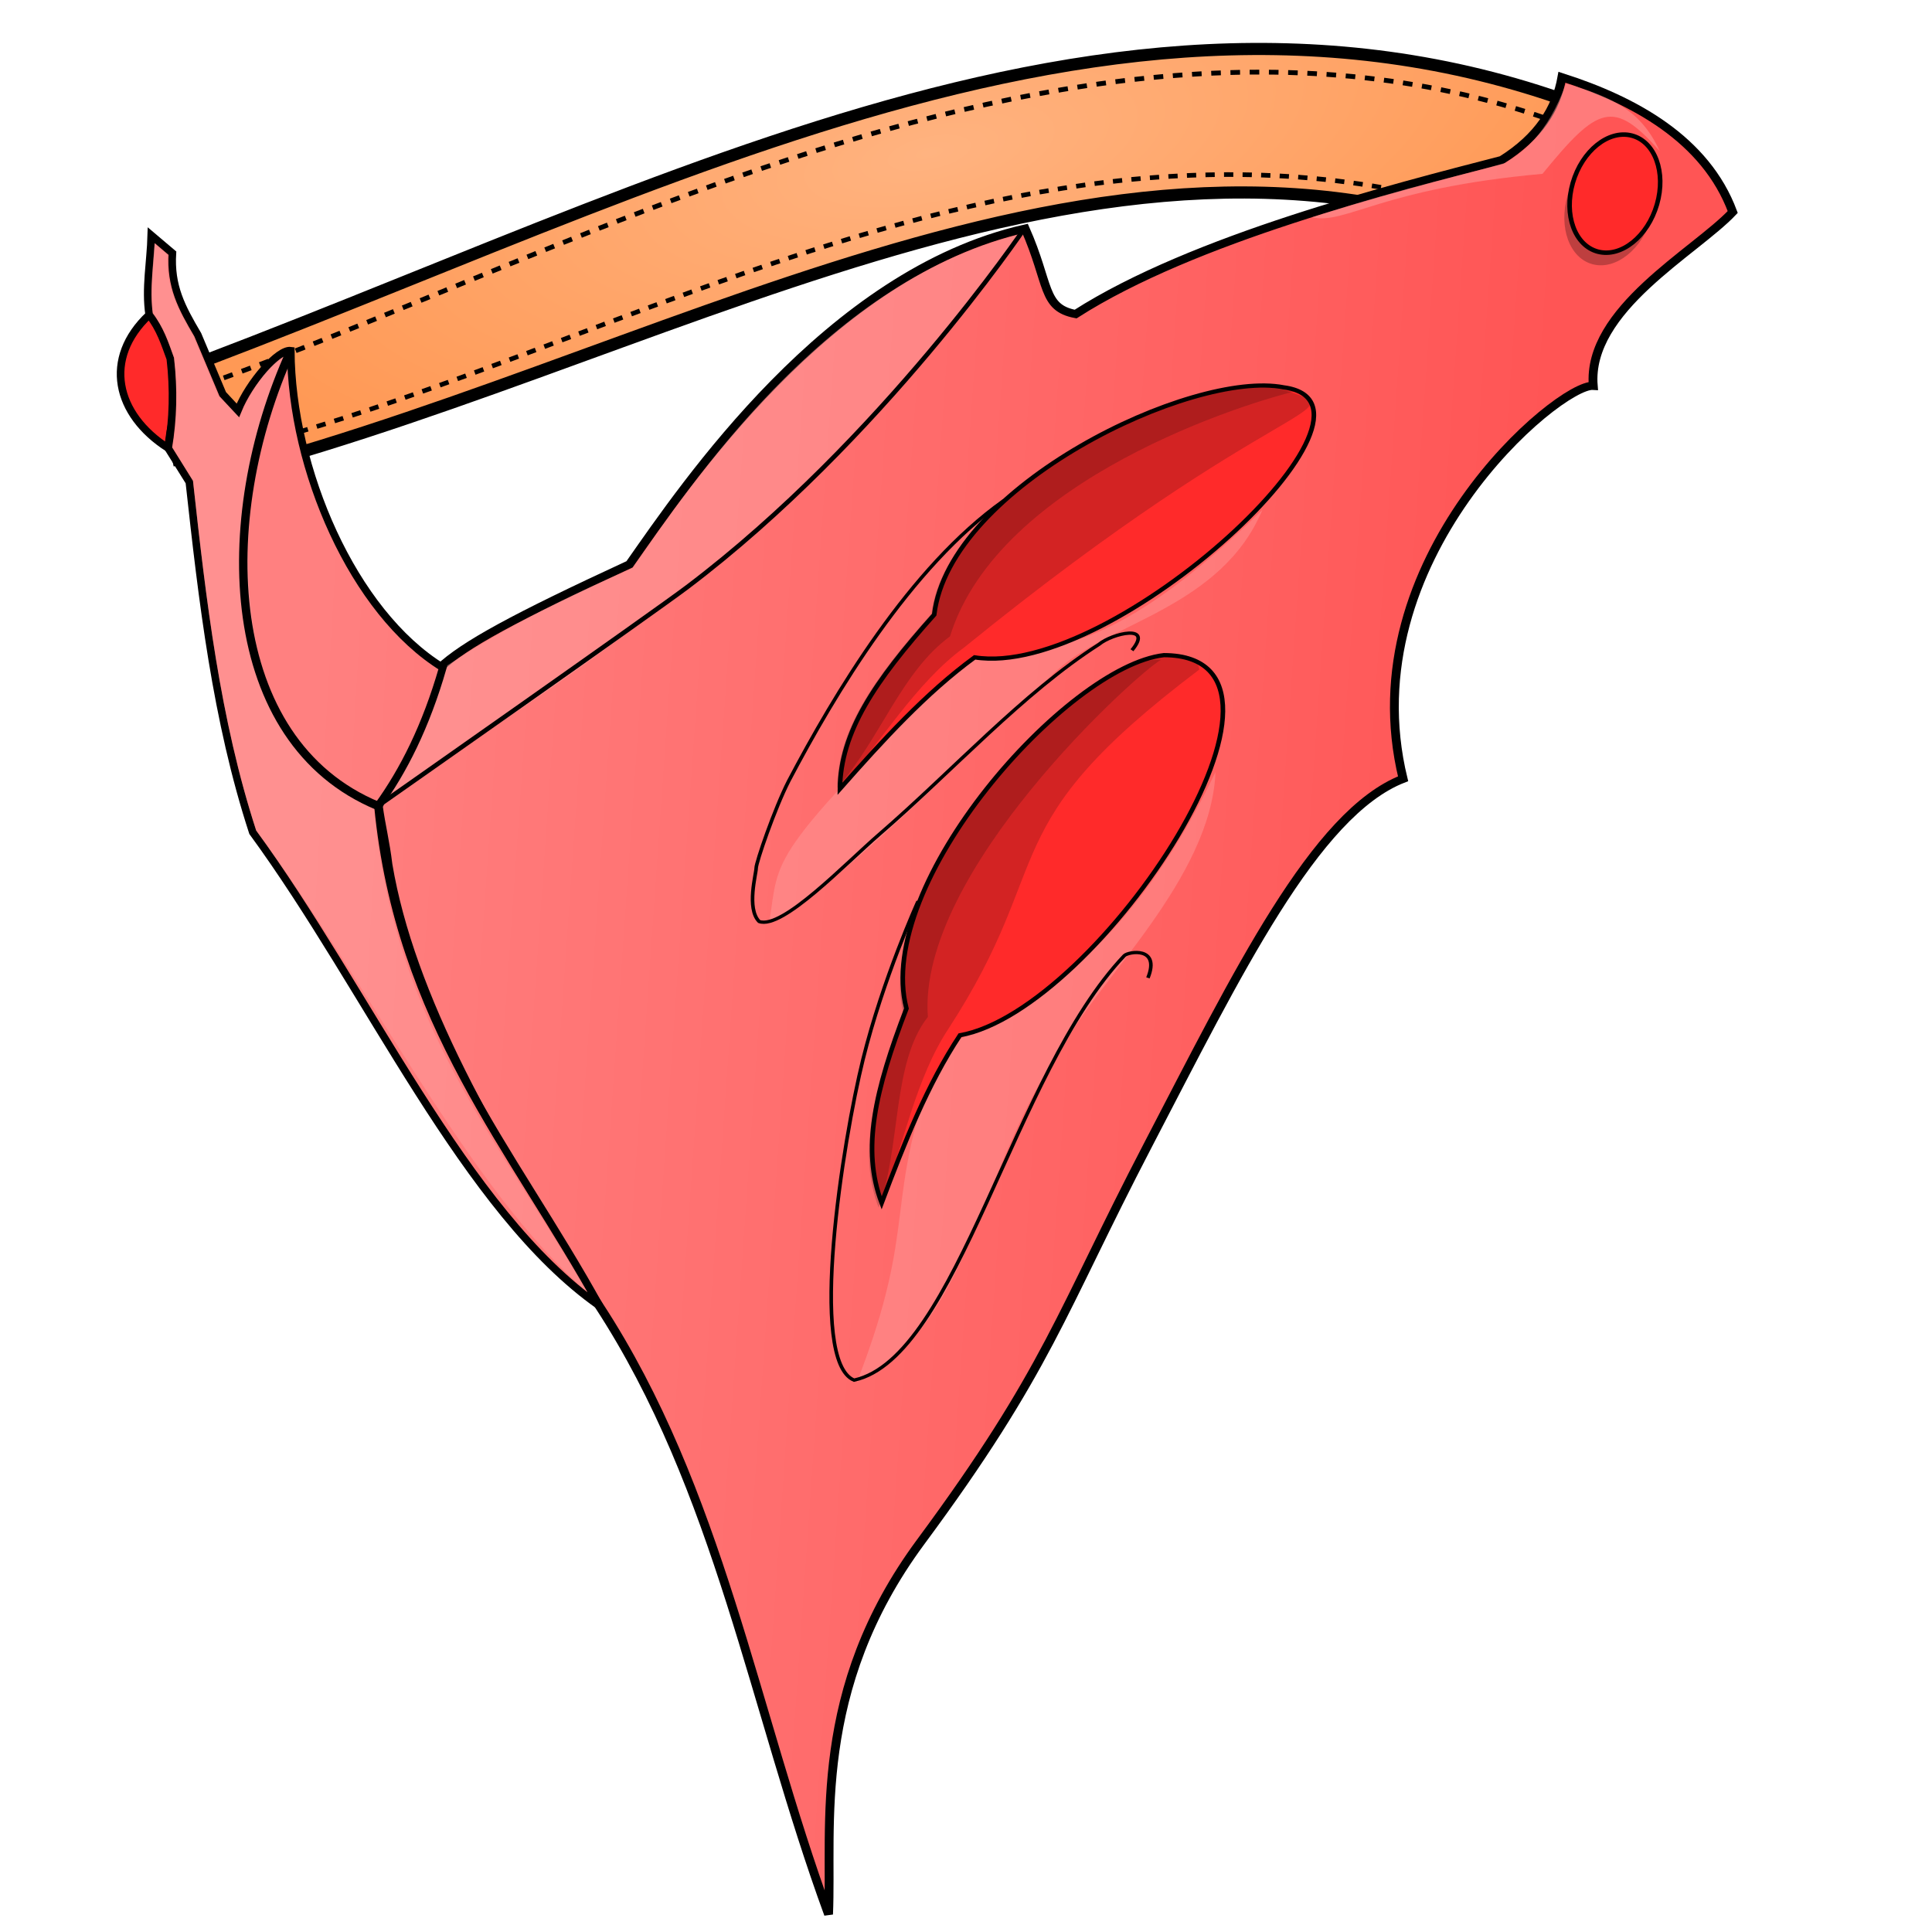 <?xml version="1.0" encoding="UTF-8" standalone="no"?>
<!-- Generator: Adobe Illustrator 16.0.0, SVG Export Plug-In . SVG Version: 6.00 Build 0)  -->

<svg
   xmlns:osb="http://www.openswatchbook.org/uri/2009/osb"
   xmlns:dc="http://purl.org/dc/elements/1.1/"
   xmlns:cc="http://creativecommons.org/ns#"
   xmlns:rdf="http://www.w3.org/1999/02/22-rdf-syntax-ns#"
   xmlns:svg="http://www.w3.org/2000/svg"
   xmlns="http://www.w3.org/2000/svg"
   xmlns:xlink="http://www.w3.org/1999/xlink"
   xmlns:sodipodi="http://sodipodi.sourceforge.net/DTD/sodipodi-0.dtd"
   xmlns:inkscape="http://www.inkscape.org/namespaces/inkscape"
   enable-background="new 0 0 256 256"
   version="1.1"
   viewBox="0 0 256 256"
   xml:space="preserve"
   id="svg457"
   sodipodi:docname="Duelist_Visor.svg"
   inkscape:version="0.92.3 (2405546, 2018-03-11)"><defs
   id="defs461"><linearGradient
     inkscape:collect="always"
     id="innoGrad2"><stop
       style="stop-color:#ffb380;stop-opacity:1"
       offset="0"
       id="stop1256" /><stop
       style="stop-color:#ff9955;stop-opacity:1"
       offset="1"
       id="stop1258" /></linearGradient><linearGradient
     inkscape:collect="always"
     id="innoGrad1"><stop
       style="stop-color:#ff8080;stop-opacity:1;"
       offset="0"
       id="stop1246" /><stop
       style="stop-color:#ff5555;stop-opacity:1"
       offset="1"
       id="stop1248" /></linearGradient><linearGradient
     id="linearGradient4509"
     osb:paint="solid"><stop
       style="stop-color:#ffaaaa;stop-opacity:1;"
       offset="0"
       id="stop4511" /></linearGradient><linearGradient
     id="linearGradient4503"
     osb:paint="solid"><stop
       style="stop-color:#ff8080;stop-opacity:1;"
       offset="0"
       id="stop4505" /></linearGradient><linearGradient
     id="linearGradient4497"
     osb:paint="solid"><stop
       style="stop-color:#ff5555;stop-opacity:1;"
       offset="0"
       id="stop4499" /></linearGradient><linearGradient
     id="linearGradient9718"
     osb:paint="solid"><stop
       style="stop-color:#ffdd55;stop-opacity:1;"
       offset="0"
       id="stop9716" /></linearGradient><linearGradient
     id="linearGradient5134"
     osb:paint="solid"><stop
       style="stop-color:#060000;stop-opacity:1;"
       offset="0"
       id="stop5132" /></linearGradient><linearGradient
     osb:paint="solid"
     id="linearGradient6844"><stop
       id="stop6842"
       offset="0"
       style="stop-color:#fafafa;stop-opacity:1;" /></linearGradient><linearGradient
     inkscape:collect="always"
     xlink:href="#innoGrad1"
     id="linearGradient1252"
     x1="40.407"
     y1="111.458"
     x2="200.678"
     y2="120.949"
     gradientUnits="userSpaceOnUse" /><linearGradient
     inkscape:collect="always"
     xlink:href="#innoGrad1"
     id="linearGradient1254"
     x1="118.11"
     y1="178.298"
     x2="304.12"
     y2="190.287"
     gradientUnits="userSpaceOnUse" /><radialGradient
     inkscape:collect="always"
     xlink:href="#innoGrad2"
     id="radialGradient1264"
     cx="420.615"
     cy="52.736"
     fx="420.615"
     fy="52.736"
     r="15.832"
     gradientTransform="matrix(0.742,-0.277,0.723,1.932,70.386,69.261)"
     gradientUnits="userSpaceOnUse" /></defs><sodipodi:namedview
   pagecolor="#ffffff"
   bordercolor="#666666"
   borderopacity="1"
   objecttolerance="10"
   gridtolerance="10"
   guidetolerance="10"
   inkscape:pageopacity="0"
   inkscape:pageshadow="2"
   inkscape:window-width="1366"
   inkscape:window-height="705"
   id="namedview459"
   showgrid="false"
   inkscape:zoom="1.3037281"
   inkscape:cx="67.739667"
   inkscape:cy="175.9192"
   inkscape:window-x="-8"
   inkscape:window-y="-8"
   inkscape:window-maximized="1"
   inkscape:current-layer="svg457" />
<g
   id="g5547"
   transform="matrix(1.597,2.512,2.512,-1.597,-685.817,-949.056)"><path
     inkscape:connector-curvature="0"
     id="path1089-4-4-2-0"
     d="m 416.211,19.236 c 0.653,1.73 -0.176,1.858 0.346,3.648 5.986,20.539 6.173,43.959 25.204,53.835 0.595,2.176 -2.825,1.841 -3.115,6.327 -21.115,-12.263 -22.599,-36.569 -27.524,-60.544 -0.317,-1.541 0.115,-0.606 -0.268,-2.16 2.034,1.26 4.074,0.549 5.358,-1.105 z"
     style="display:inline;opacity:1;fill:url(#radialGradient1264);fill-opacity:1;stroke:#000000;stroke-width:0.54;stroke-linecap:butt;stroke-linejoin:miter;stroke-miterlimit:4;stroke-dasharray:none;stroke-opacity:1"
     sodipodi:nodetypes="csccscc" /><path
     sodipodi:nodetypes="cc"
     inkscape:connector-curvature="0"
     id="path1432-47"
     d="M 441.962,83.384 C 417.248,72.493 416.502,41.168 412.008,21.875"
     style="fill:none;stroke:#000000;stroke-width:0.214;stroke-linecap:butt;stroke-linejoin:miter;stroke-miterlimit:4;stroke-dasharray:0.428, 0.428;stroke-dashoffset:0;stroke-opacity:1" /><path
     sodipodi:nodetypes="cc"
     inkscape:connector-curvature="0"
     id="path1432-9-4"
     d="M 442.325,78.491 C 418.969,64.995 421.646,38.3 414.211,18.709"
     style="fill:none;stroke:#000000;stroke-width:0.206;stroke-linecap:butt;stroke-linejoin:miter;stroke-miterlimit:4;stroke-dasharray:0.413, 0.413;stroke-dashoffset:0;stroke-opacity:1" /></g><g
   id="Folds"
   fill="none"
   stroke="#000"
   stroke-miterlimit="10">
	<path
   d="m207.14 199.02s-4.222 3.15-12.806 3.14c-6.263-8e-3 -12.818-2.248-12.417-4.166 0.371-1.771 11.74 0.631 20-1.584 8.454-2.267 13.8-9.13 13.8-9.13"
   display="none"
   id="path4" />
	<path
   d="m155.5 222.67s17.003-7.925 17.086-8.758c0.041-0.414-13.619-2.669-27.125-5.666-13.64-3.026-27.125-6.791-27.125-6.791"
   display="none"
   stroke-width=".5"
   id="path6" />
	<path
   d="m205.62 201.46s-6.874 6.792-9.957 9.208-28.583-2.5-28.583-2.5"
   display="none"
   stroke-width=".5"
   id="path8" />
</g>
<style
   id="style11">svg { cursor: default; }</style><style
   id="style13">svg { cursor: default; }</style><style
   id="style15">svg { cursor: default; }</style><style
   id="style17">svg { cursor: default; }</style><style
   id="style19">svg { cursor: default; }</style><style
   id="style21">svg { cursor: default; }</style><style
   id="style23">svg { cursor: default; }</style><style
   id="style25">svg { cursor: default; }</style><style
   id="style27">svg { cursor: default; }</style><style
   id="style29">svg { cursor: default; }</style><style
   id="style31">svg { cursor: default; }</style><style
   id="style33">svg { cursor: default; }</style><style
   id="style35">svg { cursor: default; }</style><style
   id="style37">svg { cursor: default; }</style><style
   id="style39">svg { cursor: default; }</style><style
   id="style41">svg { cursor: default; }</style><style
   id="style43">svg { cursor: default; }</style><style
   id="style45">svg { cursor: default;}</style><style
   id="style47">svg { cursor: default; }</style><style
   id="style49">svg { cursor: default; }</style><style
   id="style51">svg { cursor: default; }</style><style
   id="style53">svg { cursor: default; }</style><style
   id="style55">svg { cursor: default; }</style><style
   id="style57">svg { cursor: default; }</style><style
   id="style59">svg { cursor: default; }</style><style
   id="style61">svg { cursor: default;}</style><style
   id="style63">svg { cursor: default; }</style><style
   id="style65">svg { cursor: default; }</style><style
   id="style67">svg { cursor: default; }</style><style
   id="style69">svg { cursor: default; }</style><style
   id="style71">svg { cursor: default; }</style><style
   id="style73">svg { cursor: default; }</style><style
   id="style75">svg { cursor: default; }</style><style
   id="style77">svg { cursor: default; }</style><style
   id="style79">svg { cursor: default; }</style><style
   id="style81">svg { cursor: default; }</style><style
   id="style83">svg { cursor: default;}</style><style
   id="style85">svg { cursor: default; }</style><style
   id="style87">svg { cursor: default; }</style><style
   id="style89">svg { cursor: default; }</style><style
   id="style91">svg { cursor: default; }</style><style
   id="style93">svg { cursor: default; }</style><style
   id="style95">svg { cursor: default; }</style><style
   id="style97">svg { cursor: default; }</style><style
   id="style99">svg { cursor: default;}</style><style
   id="style101">svg { cursor: default; }</style><style
   id="style103">svg { cursor: default; }</style><style
   id="style105">svg { cursor: default; }</style><style
   id="style107">svg { cursor: default; }</style><style
   id="style109">svg { cursor: default; }</style><style
   id="style111">svg { cursor: default; }</style><style
   id="style113">svg { cursor: default; }</style><style
   id="style115">svg { cursor: default; }</style><style
   id="style117">svg { cursor: default; }</style><style
   id="style119">svg { cursor: default; }</style><style
   id="style121">svg { cursor: default; }</style><style
   id="style123">svg { cursor: default; }</style><style
   id="style125">svg { cursor: default; }</style><style
   id="style127">svg { cursor: default; }</style><style
   id="style129">svg { cursor: default; }</style><style
   id="style131">svg { cursor: default; }</style><style
   id="style133">svg { cursor: default; }</style><style
   id="style135">svg { cursor: default; }</style><style
   id="style137">svg { cursor: default; }</style><style
   id="style139">svg { cursor: default;}</style><style
   id="style141">svg { cursor: default; }</style><style
   id="style143">svg { cursor: default; }</style><style
   id="style145">svg { cursor: default; }</style><style
   id="style147">svg { cursor: default; }</style><style
   id="style149">svg { cursor: default; }</style><style
   id="style151">svg { cursor: default; }</style><style
   id="style153">svg { cursor: default; }</style><style
   id="style155">svg { cursor: default;}</style><style
   id="style157">svg { cursor: default; }</style><style
   id="style159">svg { cursor: default; }</style><style
   id="style161">svg { cursor: default; }</style><style
   id="style163">svg { cursor: default; }</style><style
   id="style165">svg { cursor: default; }</style><style
   id="style167">svg { cursor: default; }</style><style
   id="style169">svg { cursor: default; }</style><style
   id="style171">svg { cursor: default; }</style><style
   id="style173">svg { cursor: default; }</style><style
   id="style175">svg { cursor: default; }</style><style
   id="style177">svg { cursor: default;}</style><style
   id="style179">svg { cursor: default; }</style><style
   id="style181">svg { cursor: default; }</style><style
   id="style183">svg { cursor: default; }</style><style
   id="style185">svg { cursor: default; }</style><style
   id="style187">svg { cursor: default; }</style><style
   id="style189">svg { cursor: default; }</style><style
   id="style191">svg { cursor: default; }</style><style
   id="style193">svg { cursor: default;}</style><style
   id="style195">svg { cursor: default; }</style><style
   id="style197">svg { cursor: default; }</style><style
   id="style199">svg { cursor: default; }</style><style
   id="style201">svg { cursor: default; }</style><style
   id="style203">svg { cursor: default; }</style><style
   id="style205">svg { cursor: default; }</style><style
   id="style207">svg { cursor: default; }</style><style
   id="style209">svg { cursor: default; }</style><style
   id="style211">svg { cursor: default; }</style><style
   id="style213">svg { cursor: default; }</style><style
   id="style215">svg { cursor: default; }</style><style
   id="style217">svg { cursor: default;}</style><style
   id="style219">svg { cursor: default; }</style><style
   id="style221">svg { cursor: default; }</style><style
   id="style223">svg { cursor: default; }</style><style
   id="style225">svg { cursor: default; }</style><style
   id="style227">svg { cursor: default; }</style><style
   id="style229">svg { cursor: default; }</style><style
   id="style231">svg { cursor: default; }</style><style
   id="style233">svg { cursor: default;}</style><style
   id="style235">svg { cursor: default; }</style><style
   id="style237">svg { cursor: default; }</style><style
   id="style239">svg { cursor: default; }</style><style
   id="style241">svg { cursor: default; }</style><style
   id="style243">svg { cursor: default; }</style><style
   id="style245">svg { cursor: default; }</style><style
   id="style247">svg { cursor: default; }</style><style
   id="style249">svg { cursor: default; }</style><style
   id="style251">svg { cursor: default; }</style><style
   id="style253">svg { cursor: default; }</style><style
   id="style255">svg { cursor: default;}</style><style
   id="style257">svg { cursor: default; }</style><style
   id="style259">svg { cursor: default; }</style><style
   id="style261">svg { cursor: default; }</style><style
   id="style263">svg { cursor: default; }</style><style
   id="style265">svg { cursor: default; }</style><style
   id="style267">svg { cursor: default; }</style><style
   id="style269">svg { cursor: default; }</style><style
   id="style271">svg { cursor: default;}</style><style
   id="style273">svg { cursor: default; }</style><style
   id="style275">svg { cursor: default; }</style><style
   id="style277">svg { cursor: default; }</style><style
   id="style279">svg { cursor: default; }</style><style
   id="style281">svg { cursor: default; }</style><style
   id="style283">svg { cursor: default; }</style><style
   id="style285">svg { cursor: default; }</style><style
   id="style287">svg { cursor: default; }</style><style
   id="style289">
    svg { cursor: default; }
  </style><style
   id="style291">svg { cursor: default; }</style><style
   id="style293">svg { cursor: default; }</style><style
   id="style295">svg { cursor: default; }</style><style
   id="style297">svg { cursor: default; }</style><style
   id="style299">svg { cursor: default; }</style><style
   id="style301">svg { cursor: default; }</style><style
   id="style303">
    svg { cursor: default; }
  </style><g
   id="g347"
   transform="matrix(0.862,0,0,0.792,-61.359,-29.695)"><path
     style="fill:url(#linearGradient1254);fill-rule:evenodd;stroke:#000000;stroke-width:1.359;fill-opacity:1"
     inkscape:connector-curvature="0"
     id="path315"
     d="m 130.82,182.15 c -0.424,-3.836 -1.073,-6.52 -1.478,-9.752 l 9.362,-23.09 c 3.798,-3.918 11.666,-8.557 29.247,-17.398 8.628,-13.376 30.534,-48.735 60.815,-56.177 3.772,9.296 2.6,13.251 7.76,14.303 18.078,-12.596 48.739,-21.05 65.5,-25.772 5.664,-3.863 8.409,-8.638 9.255,-13.848 11.005,3.831 22.086,10.337 26.253,22.547 -5.781,6.685 -22.426,16.309 -21.439,29.083 -5.266,-0.388 -37.465,28.978 -29.233,65.741 -13.565,5.755 -25.505,32.615 -39.255,61.354 -13.377,27.961 -15.33,37.521 -34.889,66.308 -16.868,24.826 -13.58,47.622 -14.171,62.328 -11.554,-34.359 -16.782,-71.019 -35.293,-101.86 -16.663,-27.761 -29.054,-51.983 -32.435,-73.769 z" /><g
     style="fill:#ffe6d5;fill-rule:evenodd"
     id="g325"><path
       style="opacity:0.422;fill:#ffaaaa;fill-opacity:1"
       inkscape:connector-curvature="0"
       id="path317"
       d="m 129.92,171.16 9.396,-21.915 c 4.33,-3 11.929,-8.596 29.106,-16.705 8.628,-13.376 29.095,-47.427 59.319,-55.81 -26.051,40.306 -56.272,66.168 -97.821,94.43 z" /><path
       style="opacity:0.36;fill:#ffaaaa;fill-opacity:1"
       inkscape:connector-curvature="0"
       id="path319"
       d="m 189.43,191.82 c 1.65,-11.157 -0.9,-10.487 31.19,-44.868 7.715,-2.548 16.847,5.401 44.619,-24.166 -6.319,16.358 -23.58,18.882 -31.497,26.779 -15.413,15.376 -33.56,36.348 -44.312,42.254 z" /><path
       style="opacity:0.36;fill:#ffaaaa;fill-opacity:1"
       inkscape:connector-curvature="0"
       id="path321"
       d="m 202.92,268.71 c 9.745,-27.343 3.674,-29.433 12.739,-55.382 6.434,-5.079 25.852,-9.169 42.361,-46.654 -0.616,17.598 -18.143,35.039 -23.022,45.225 -13.579,20.504 -14.115,47.01 -32.078,56.811 z" /><path
       style="opacity:0.456;fill:#ffaaaa;fill-opacity:1"
       inkscape:connector-curvature="0"
       id="path323"
       d="m 272.87,73.84 c 15.29,-5.329 24.194,-7.298 29.724,-9.109 2.707,-1.853 6.391,-4.626 9.316,-13.276 7.184,2.341 11.543,4.511 14.396,11.321 -7.119,-8.826 -9.56,-7.475 -18.017,3.802 -24.904,2.428 -30.268,8.562 -35.42,7.261 z" /></g><path
     style="fill:none;stroke:#000000;stroke-width:0.553"
     inkscape:connector-curvature="0"
     id="path327"
     d="m 225.49,121.24 c -14.432,11.126 -26.067,32.451 -33.052,46.887 -2.186,4.643 -5.019,13.652 -5.019,14.593 0,0.942 -1.52,6.764 0.456,8.944 3.569,1.405 13.227,-9.652 18.478,-14.593 11.254,-10.592 22.055,-23.636 33.762,-31.776 2.028,-1.843 8.439,-3.475 5.07,0.988" /><g
     style="fill-rule:evenodd"
     id="g335"><path
       style="fill:#ff2a2a;stroke:#000000;stroke-width:0.705;fill-opacity:1"
       inkscape:connector-curvature="0"
       id="path329"
       d="m 268.53,102.3 c 19.162,2.796 -26.092,48.927 -47.526,45.171 -7.479,5.949 -14.129,13.892 -20.711,21.999 0.088,-9.472 5.291,-17.938 14.493,-29.139 2.332,-21.463 39.668,-41.039 53.744,-38.031 z" /><path
       style="fill:#ff2a2a;stroke:#000000;stroke-width:0.705;fill-opacity:1"
       inkscape:connector-curvature="0"
       id="path331"
       d="m 250.1,147.1 c 25.986,0.126 -9.984,59.461 -31.352,63.6 -5.018,8.254 -8.589,18.083 -12.04,28.041 -3.098,-8.917 -1.061,-18.719 3.81,-32.515 -5.02,-20.967 24.684,-57.269 39.582,-59.126 z" /><path
       style="opacity:0.172"
       inkscape:connector-curvature="0"
       id="path333"
       d="m 268.24,102.65 c 12.169,4.15 0,0 -48.831,43.152 -7.479,5.949 -12.825,15.911 -19.407,24.018 0.088,-9.472 5.291,-17.938 14.493,-29.139 2.332,-21.463 39.668,-41.039 53.744,-38.031 z" /></g><path
     style="fill:none;stroke:#000000;stroke-width:0.553"
     inkscape:connector-curvature="0"
     id="path337"
     d="m 212.31,188.28 c 0,0 -5.394,12.923 -8.469,26.454 -3.075,13.531 -8.509,50.5 -1.369,53.665 15.896,-3.809 24.433,-51.437 41.537,-71.018 0.6,-0.686 5.602,-1.599 3.63,3.716" /><g
     style="fill-rule:evenodd"
     id="g345"><path
       style="opacity:0.175;fill:#000004"
       inkscape:connector-curvature="0"
       id="path339"
       d="m 250.09,146.98 c 3.478,-0.372 5.138,0.589 5.45,2.528 -32.262,26.522 -21.609,31.679 -38.541,60.063 -5.018,8.254 -6.849,19.092 -10.301,29.05 -3.098,-8.917 -1.061,-18.719 3.81,-32.515 -5.02,-20.967 24.684,-57.269 39.582,-59.126 z" /><path
       style="opacity:0.172"
       inkscape:connector-curvature="0"
       id="path341"
       d="m 271.04,102.76 c -7.934,1.923 -46.309,14.808 -53.829,41.205 -7.479,5.949 -10.747,17.223 -17.329,25.33 0.088,-9.472 5.291,-17.938 14.493,-29.139 2.332,-21.463 41.667,-41.991 56.665,-37.397 z" /><path
       style="opacity:0.175;fill:#000004"
       inkscape:connector-curvature="0"
       id="path343"
       d="m 249.63,147.89 c -3.624,2.2 -37.502,35.516 -35.816,59.741 -5.556,7.619 -4.124,21.942 -7.576,31.901 -3.098,-8.917 -1.061,-18.719 3.81,-32.515 -5.02,-20.967 27.293,-60.185 39.582,-59.126 z" /></g></g><path
   style="fill:none;stroke:#000000;stroke-width:0.601"
   inkscape:connector-curvature="0"
   id="path349"
   d="m 50.083,106.789 c 0,0 36.535,-25.634 41.012,-29.021 25.704,-19.444 44.654,-47.505 44.654,-47.505" /><path
   d="m 22.285,59.379 c -6.976,-4.465 -8.672,-11.876 -2.521,-17.666 5.963,6.671 2.971,11.974 2.521,17.666 z"
   id="path351"
   inkscape:connector-curvature="0"
   style="fill:#ff2a2a;stroke:#000000;stroke-width:1.002;fill-opacity:1" /><path
   d="m 19.764,41.72 c -0.526,-3.516 0.184,-7.031 0.28,-10.547 l 2.801,2.373 c -0.275,4.367 1.205,7.156 3.361,10.811 l 3.31,7.87 2.002,2.153 c 1.53,-3.785 5.388,-8.148 7.014,-7.913 0.08,15.656 8.237,34.666 20.145,41.99 -2.256,7.831 -5.22,13.664 -8.594,18.336 2.753,28.697 18.002,45.63 29.346,66.239 C 61.549,160.501 48.803,131.195 33.49,110.277 28.654,95.447 26.82,79.675 25.086,63.871 l -2.801,-4.483 c 0.654,-3.867 0.747,-7.822 0.28,-11.865 -0.728,-1.972 -1.342,-3.966 -2.801,-5.801 z"
   id="path357"
   inkscape:connector-curvature="0"
   style="fill:url(#linearGradient1252);stroke:#000000;stroke-width:1.002;fill-opacity:1" /><ellipse
   transform="matrix(0.969,0.248,-0.278,0.961,0,0)"
   cx="212.531"
   cy="-26.41"
   rx="5.753"
   ry="8.006"
   style="opacity:0.257;fill-rule:evenodd;stroke-width:2.005;paint-order:markers fill stroke"
   id="ellipse377" /><ellipse
   transform="matrix(0.969,0.248,-0.278,0.961,0,0)"
   cx="212.737"
   cy="-28.201"
   rx="5.753"
   ry="8.006"
   style="fill:#ff2a2a;fill-rule:evenodd;stroke:#000000;stroke-width:0.601;stroke-linecap:round;stroke-linejoin:round;paint-order:markers fill stroke;fill-opacity:1"
   id="ellipse379" /><path
   style="opacity:0.378;fill:#ffaaaa;stroke-width:2.004;fill-opacity:1"
   inkscape:connector-curvature="0"
   id="path449"
   d="m 20.244,41.396 c -0.325,-3.69 0.071,-6.729 0.232,-9.128 l 1.681,1.456 c -0.115,4.271 1.284,7.086 3.441,10.74 l 3.38,8.034 2.726,2.82 c 2.136,-5.026 4.523,-7.192 5.787,-8.029 -4.705,11.917 -11.346,48.827 12.064,59.925 2.753,28.697 16.457,43.689 28.259,63.997 C 62.124,157.605 49.275,130.978 33.963,110.06 29.126,95.229 27.309,79.533 25.575,63.73 l -2.722,-4.436 c 0.654,-3.867 0.685,-7.832 0.218,-11.876 -0.692,-1.958 -0.877,-3.015 -2.828,-6.02 z" /><path
   style="fill:none;stroke:#000000;stroke-width:1.114"
   inkscape:connector-curvature="0"
   id="path451"
   d="M 38.533,46.465 C 28.292,68.966 29.455,98.25 50.084,106.791" /><style
   id="style3">
    svg { cursor: default; }
  </style><style
   id="style3-4">
    svg { cursor: default; }
  </style><style
   id="style3-9">
    svg { cursor: default; }
  </style><style
   id="style3-6">
    svg { cursor: default; }
  </style><style
   id="style3-5">
    svg { cursor: default; }
  </style><style
   id="style3-1">
    svg { cursor: default; }
  </style><g
   id="layer5"
   inkscape:label="reflayer"
   style="display:inline;opacity:0.489"
   transform="translate(-6.703,-129.311)" /><g
   id="layer9"
   inkscape:label="Layer 4"
   style="opacity:1"
   transform="translate(-6.703,-129.311)" /><style
   id="style3-73">
    svg { cursor: default; }
  </style><style
   id="style3-04">
    svg { cursor: default; }
  </style><style
   id="style3-57">
    svg { cursor: default; }
  </style><style
   id="style3-6-1">
    svg { cursor: default; }
  </style><style
   id="style3-2">
    svg { cursor: default; }
  </style><style
   id="style3-28">
    svg { cursor: default; }
  </style><style
   id="style3-4-5">
    svg { cursor: default; }
  </style><style
   id="style3-42">
    svg { cursor: default; }
  </style><style
   id="style3-5-15">
    svg { cursor: default; }
  </style><style
   id="style3-7">
    svg { cursor: default; }
  </style><style
   id="style3-0">
    svg { cursor: default; }
  </style><style
   id="style3-03">
    svg { cursor: default;}
  </style><style
   id="style3-8">
    svg { cursor: default; }
  </style><style
   id="style3-1-8">
    svg { cursor: default; }
  </style><style
   id="style3-4-1">
    svg { cursor: default; }
  </style><style
   id="style3-42-4">
    svg { cursor: default; }
  </style><style
   id="style3-5-3">
    svg { cursor: default; }
  </style><style
   id="style3-7-5">
    svg { cursor: default; }
  </style><style
   id="style3-0-1">
    svg { cursor: default; }
  </style><style
   id="style3-79">
    svg { cursor: default;}
  </style><style
   id="style3-40">
    svg { cursor: default; }
  </style><style
   id="style3-09">
    svg { cursor: default; }
  </style><style
   id="style3-44">
    svg { cursor: default; }
  </style><style
   id="style3-2-7">
    svg { cursor: default; }
  </style><style
   id="style3-28-1">
    svg { cursor: default; }
  </style><style
   id="style3-4-8">
    svg { cursor: default; }
  </style><style
   id="style3-42-6">
    svg { cursor: default; }
  </style><style
   id="style3-5-8">
    svg { cursor: default; }
  </style><style
   id="style3-7-2">
    svg { cursor: default; }
  </style><style
   id="style3-0-7">
    svg { cursor: default; }
  </style><style
   id="style3-03-7">
    svg { cursor: default;}
  </style><style
   id="style3-8-5">
    svg { cursor: default; }
  </style><style
   id="style3-1-4">
    svg { cursor: default; }
  </style><style
   id="style3-4-1-0">
    svg { cursor: default; }
  </style><style
   id="style3-42-4-7">
    svg { cursor: default; }
  </style><style
   id="style3-5-3-7">
    svg { cursor: default; }
  </style><style
   id="style3-7-5-1">
    svg { cursor: default; }
  </style><style
   id="style3-0-1-8">
    svg { cursor: default; }
  </style><style
   id="style3-79-7">
    svg { cursor: default;}
  </style><style
   id="style3-40-7">
    svg { cursor: default; }
  </style><style
   id="style3-578">
    svg { cursor: default; }
  </style><style
   id="style3-2-1">
    svg { cursor: default; }
  </style><style
   id="style3-28-8">
    svg { cursor: default; }
  </style><style
   id="style3-4-11">
    svg { cursor: default; }
  </style><style
   id="style3-42-45">
    svg { cursor: default; }
  </style><style
   id="style3-5-4">
    svg { cursor: default; }
  </style><style
   id="style3-7-3">
    svg { cursor: default; }
  </style><style
   id="style3-0-16">
    svg { cursor: default; }
  </style><style
   id="style3-03-70">
    svg { cursor: default;}
  </style><style
   id="style3-8-0">
    svg { cursor: default; }
  </style><style
   id="style3-1-9">
    svg { cursor: default; }
  </style><style
   id="style3-4-1-1">
    svg { cursor: default; }
  </style><style
   id="style3-42-4-0">
    svg { cursor: default; }
  </style><style
   id="style3-5-3-4">
    svg { cursor: default; }
  </style><style
   id="style3-7-5-4">
    svg { cursor: default; }
  </style><style
   id="style3-0-1-4">
    svg { cursor: default; }
  </style><style
   id="style3-79-4">
    svg { cursor: default;}
  </style><style
   id="style3-40-0">
    svg { cursor: default; }
  </style><style
   id="style3-9-7">
    svg { cursor: default; }
  </style><style
   id="style3-6-2">
    svg { cursor: default; }
  </style><style
   id="style3-2-5">
    svg { cursor: default; }
  </style><style
   id="style3-28-2">
    svg { cursor: default; }
  </style><style
   id="style3-4-0">
    svg { cursor: default; }
  </style><style
   id="style3-42-0">
    svg { cursor: default; }
  </style><style
   id="style3-5-1">
    svg { cursor: default; }
  </style><style
   id="style3-7-7">
    svg { cursor: default; }
  </style><style
   id="style3-0-9">
    svg { cursor: default; }
  </style><style
   id="style3-03-4">
    svg { cursor: default;}
  </style><style
   id="style3-8-7">
    svg { cursor: default; }
  </style><style
   id="style3-1-2">
    svg { cursor: default; }
  </style><style
   id="style3-4-1-5">
    svg { cursor: default; }
  </style><style
   id="style3-42-4-5">
    svg { cursor: default; }
  </style><style
   id="style3-5-3-46">
    svg { cursor: default; }
  </style><style
   id="style3-7-5-44">
    svg { cursor: default; }
  </style><style
   id="style3-0-1-9">
    svg { cursor: default; }
  </style><style
   id="style3-79-5">
    svg { cursor: default;}
  </style><style
   id="style3-40-3">
    svg { cursor: default; }
  </style><style
   id="style3-09-1">
    svg { cursor: default; }
  </style><style
   id="style3-44-8">
    svg { cursor: default; }
  </style><style
   id="style3-2-7-0">
    svg { cursor: default; }
  </style><style
   id="style3-28-1-5">
    svg { cursor: default; }
  </style><style
   id="style3-4-8-0">
    svg { cursor: default; }
  </style><style
   id="style3-42-6-8">
    svg { cursor: default; }
  </style><style
   id="style3-5-8-5">
    svg { cursor: default; }
  </style><style
   id="style3-7-2-1">
    svg { cursor: default; }
  </style><style
   id="style3-0-7-1">
    svg { cursor: default; }
  </style><style
   id="style3-03-7-9">
    svg { cursor: default;}
  </style><style
   id="style3-8-5-9">
    svg { cursor: default; }
  </style><style
   id="style3-1-4-1">
    svg { cursor: default; }
  </style><style
   id="style3-4-1-0-0">
    svg { cursor: default; }
  </style><style
   id="style3-42-4-7-7">
    svg { cursor: default; }
  </style><style
   id="style3-5-3-7-3">
    svg { cursor: default; }
  </style><style
   id="style3-7-5-1-7">
    svg { cursor: default; }
  </style><style
   id="style3-0-1-8-4">
    svg { cursor: default; }
  </style><style
   id="style3-79-7-1">
    svg { cursor: default;}
  </style><style
   id="style3-40-7-9">
    svg { cursor: default; }
  </style><style
   id="style4537">svg { cursor: default; }</style><style
   id="style4557">svg { cursor: default; }</style><style
   id="style4559">svg { cursor: default; }</style><style
   id="style4561">svg { cursor: default; }</style><style
   id="style4563">svg { cursor: default; }</style><style
   id="style4565">svg { cursor: default; }</style><style
   id="style4567">svg { cursor: default; }</style><style
   id="style4569">svg { cursor: default; }</style><style
   id="style4571">svg { cursor: default; }</style><style
   id="style4573">svg { cursor: default; }</style><style
   id="style4575">svg { cursor: default; }</style><style
   id="style4577">svg { cursor: default; }</style><style
   id="style4579">svg { cursor: default; }</style><style
   id="style4581">svg { cursor: default; }</style><style
   id="style4583">svg { cursor: default; }</style><style
   id="style4585">svg { cursor: default; }</style><style
   id="style4587">svg { cursor: default; }</style><style
   id="style4589">svg { cursor: default;}</style><style
   id="style4591">svg { cursor: default; }</style><style
   id="style4593">svg { cursor: default; }</style><style
   id="style4595">svg { cursor: default; }</style><style
   id="style4597">svg { cursor: default; }</style><style
   id="style4599">svg { cursor: default; }</style><style
   id="style4601">svg { cursor: default; }</style><style
   id="style4603">svg { cursor: default; }</style><style
   id="style4605">svg { cursor: default;}</style><style
   id="style4607">svg { cursor: default; }</style><style
   id="style4609">svg { cursor: default; }</style><style
   id="style4611">svg { cursor: default; }</style><style
   id="style4613">svg { cursor: default; }</style><style
   id="style4615">svg { cursor: default; }</style><style
   id="style4617">svg { cursor: default; }</style><style
   id="style4619">svg { cursor: default; }</style><style
   id="style4621">svg { cursor: default; }</style><style
   id="style4623">svg { cursor: default; }</style><style
   id="style4625">svg { cursor: default; }</style><style
   id="style4627">svg { cursor: default;}</style><style
   id="style4629">svg { cursor: default; }</style><style
   id="style4631">svg { cursor: default; }</style><style
   id="style4633">svg { cursor: default; }</style><style
   id="style4635">svg { cursor: default; }</style><style
   id="style4637">svg { cursor: default; }</style><style
   id="style4639">svg { cursor: default; }</style><style
   id="style4641">svg { cursor: default; }</style><style
   id="style4643">svg { cursor: default;}</style><style
   id="style4645">svg { cursor: default; }</style><style
   id="style4647">svg { cursor: default; }</style><style
   id="style4649">svg { cursor: default; }</style><style
   id="style4651">svg { cursor: default; }</style><style
   id="style4653">svg { cursor: default; }</style><style
   id="style4655">svg { cursor: default; }</style><style
   id="style4657">svg { cursor: default; }</style><style
   id="style4659">svg { cursor: default; }</style><style
   id="style4661">svg { cursor: default; }</style><style
   id="style4663">svg { cursor: default; }</style><style
   id="style4665">svg { cursor: default; }</style><style
   id="style4667">svg { cursor: default; }</style><style
   id="style4669">svg { cursor: default; }</style><style
   id="style4671">svg { cursor: default; }</style><style
   id="style4673">svg { cursor: default; }</style><style
   id="style4675">svg { cursor: default; }</style><style
   id="style4677">svg { cursor: default; }</style><style
   id="style4679">svg { cursor: default; }</style><style
   id="style4681">svg { cursor: default; }</style><style
   id="style4683">svg { cursor: default;}</style><style
   id="style4685">svg { cursor: default; }</style><style
   id="style4687">svg { cursor: default; }</style><style
   id="style4689">svg { cursor: default; }</style><style
   id="style4691">svg { cursor: default; }</style><style
   id="style4693">svg { cursor: default; }</style><style
   id="style4695">svg { cursor: default; }</style><style
   id="style4697">svg { cursor: default; }</style><style
   id="style4699">svg { cursor: default;}</style><style
   id="style4701">svg { cursor: default; }</style><style
   id="style4703">svg { cursor: default; }</style><style
   id="style4705">svg { cursor: default; }</style><style
   id="style4707">svg { cursor: default; }</style><style
   id="style4709">svg { cursor: default; }</style><style
   id="style4711">svg { cursor: default; }</style><style
   id="style4713">svg { cursor: default; }</style><style
   id="style4715">svg { cursor: default; }</style><style
   id="style4717">svg { cursor: default; }</style><style
   id="style4719">svg { cursor: default; }</style><style
   id="style4721">svg { cursor: default;}</style><style
   id="style4723">svg { cursor: default; }</style><style
   id="style4725">svg { cursor: default; }</style><style
   id="style4727">svg { cursor: default; }</style><style
   id="style4729">svg { cursor: default; }</style><style
   id="style4731">svg { cursor: default; }</style><style
   id="style4733">svg { cursor: default; }</style><style
   id="style4735">svg { cursor: default; }</style><style
   id="style4737">svg { cursor: default;}</style><style
   id="style4739">svg { cursor: default; }</style><style
   id="style4741">svg { cursor: default; }</style><style
   id="style4743">svg { cursor: default; }</style><style
   id="style4745">svg { cursor: default; }</style><style
   id="style4747">svg { cursor: default; }</style><style
   id="style4749">svg { cursor: default; }</style><style
   id="style4751">svg { cursor: default; }</style><style
   id="style4753">svg { cursor: default; }</style><style
   id="style4755">svg { cursor: default; }</style><style
   id="style4757">svg { cursor: default; }</style><style
   id="style4759">svg { cursor: default; }</style><style
   id="style4761">svg { cursor: default;}</style><style
   id="style4763">svg { cursor: default; }</style><style
   id="style4765">svg { cursor: default; }</style><style
   id="style4767">svg { cursor: default; }</style><style
   id="style4769">svg { cursor: default; }</style><style
   id="style4771">svg { cursor: default; }</style><style
   id="style4773">svg { cursor: default; }</style><style
   id="style4775">svg { cursor: default; }</style><style
   id="style4777">svg { cursor: default;}</style><style
   id="style4779">svg { cursor: default; }</style><style
   id="style4781">svg { cursor: default; }</style><style
   id="style4783">svg { cursor: default; }</style><style
   id="style4785">svg { cursor: default; }</style><style
   id="style4787">svg { cursor: default; }</style><style
   id="style4789">svg { cursor: default; }</style><style
   id="style4791">svg { cursor: default; }</style><style
   id="style4793">svg { cursor: default; }</style><style
   id="style4795">svg { cursor: default; }</style><style
   id="style4797">svg { cursor: default; }</style><style
   id="style4799">svg { cursor: default;}</style><style
   id="style4801">svg { cursor: default; }</style><style
   id="style4803">svg { cursor: default; }</style><style
   id="style4805">svg { cursor: default; }</style><style
   id="style4807">svg { cursor: default; }</style><style
   id="style4809">svg { cursor: default; }</style><style
   id="style4811">svg { cursor: default; }</style><style
   id="style4813">svg { cursor: default; }</style><style
   id="style4815">svg { cursor: default;}</style><style
   id="style4817">svg { cursor: default; }</style><style
   id="style4819">svg { cursor: default; }</style><style
   id="style4821">svg { cursor: default; }</style><style
   id="style4823">svg { cursor: default; }</style><style
   id="style4825">svg { cursor: default; }</style><style
   id="style4827">svg { cursor: default; }</style><style
   id="style4829">svg { cursor: default; }</style><style
   id="style4831">svg { cursor: default; }</style></svg>
